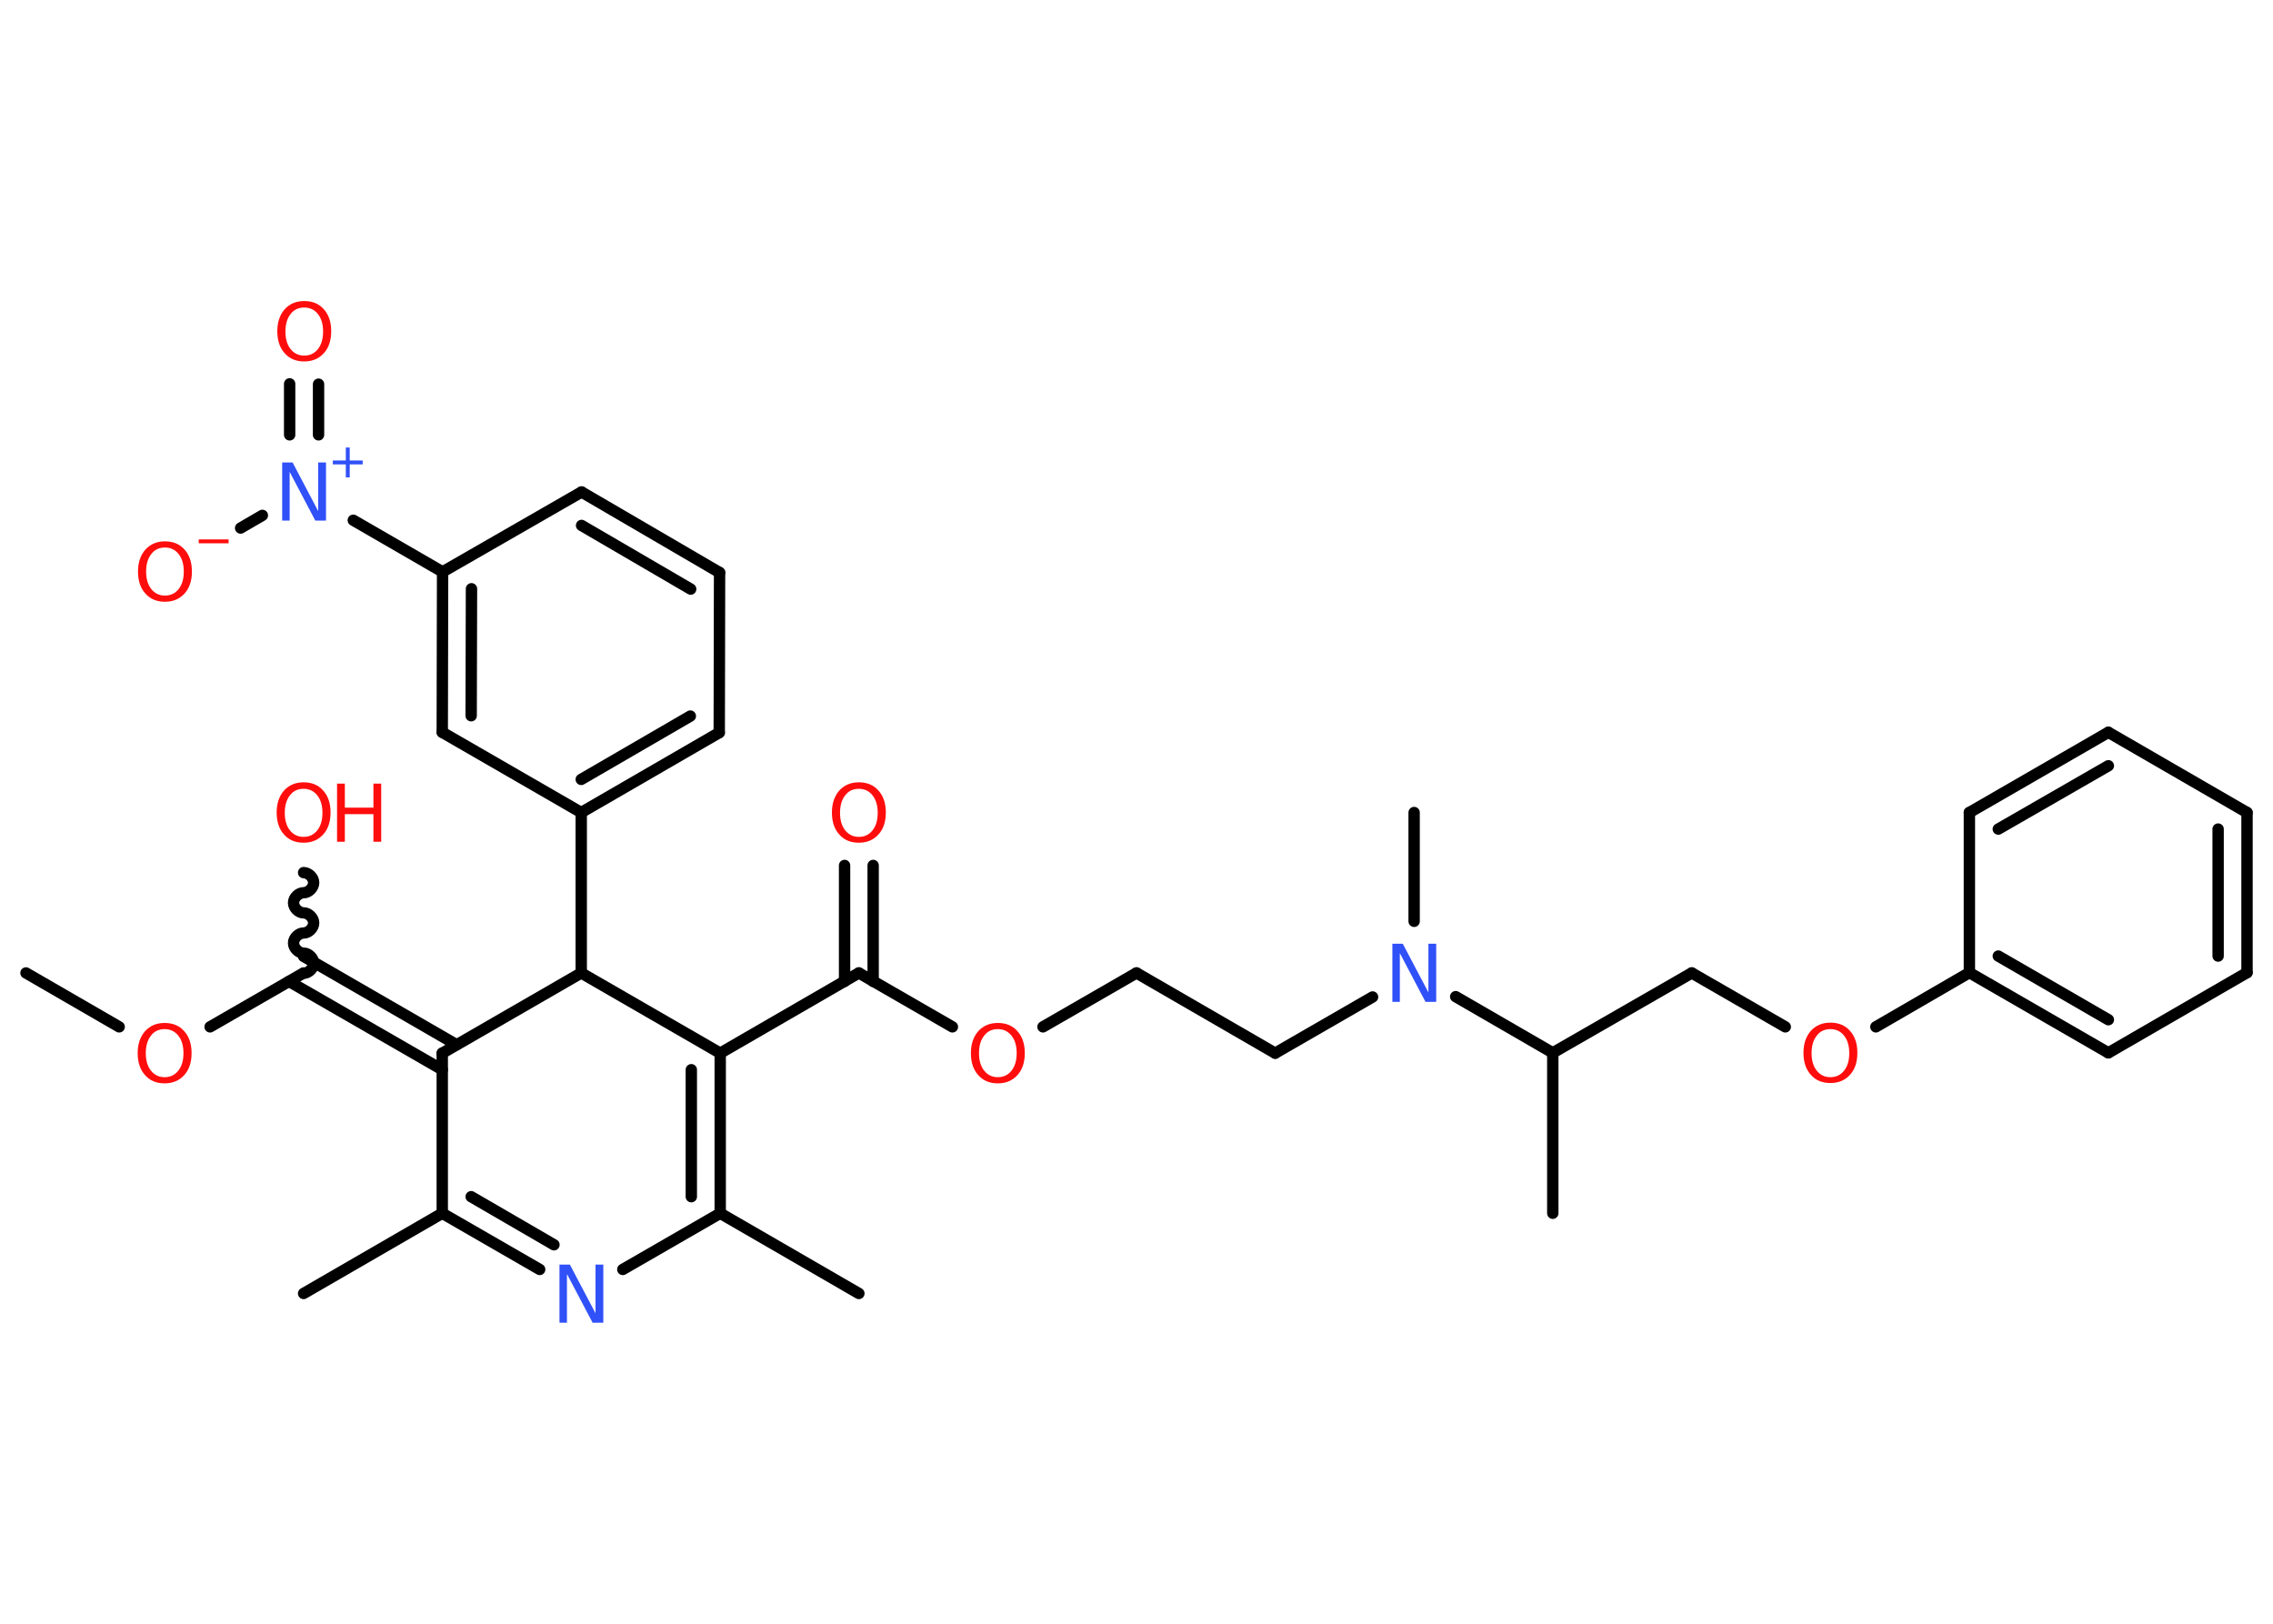 <?xml version='1.0' encoding='UTF-8'?>
<!DOCTYPE svg PUBLIC "-//W3C//DTD SVG 1.1//EN" "http://www.w3.org/Graphics/SVG/1.1/DTD/svg11.dtd">
<svg version='1.2' xmlns='http://www.w3.org/2000/svg' xmlns:xlink='http://www.w3.org/1999/xlink' width='70.0mm' height='50.0mm' viewBox='0 0 70.0 50.0'>
  <desc>Generated by the Chemistry Development Kit (http://github.com/cdk)</desc>
  <g stroke-linecap='round' stroke-linejoin='round' stroke='#000000' stroke-width='.35' fill='#FF0D0D'>
    <rect x='.0' y='.0' width='70.0' height='50.0' fill='#FFFFFF' stroke='none'/>
    <g id='mol1' class='mol'>
      <line id='mol1bnd1' class='bond' x1='.8' y1='29.96' x2='3.67' y2='31.62'/>
      <line id='mol1bnd2' class='bond' x1='6.47' y1='31.62' x2='9.35' y2='29.96'/>
      <path id='mol1bnd3' class='bond' d='M9.35 26.87c.15 .0 .31 .15 .31 .31c-.0 .15 -.15 .31 -.31 .31c-.15 -.0 -.31 .15 -.31 .31c-.0 .15 .15 .31 .31 .31c.15 .0 .31 .15 .31 .31c-.0 .15 -.15 .31 -.31 .31c-.15 -.0 -.31 .15 -.31 .31c-.0 .15 .15 .31 .31 .31c.15 .0 .31 .15 .31 .31c-.0 .15 -.15 .31 -.31 .31' fill='none' stroke='#000000' stroke-width='.35'/>
      <g id='mol1bnd4' class='bond'>
        <line x1='9.35' y1='29.45' x2='14.06' y2='32.17'/>
        <line x1='8.9' y1='30.22' x2='13.62' y2='32.94'/>
      </g>
      <line id='mol1bnd5' class='bond' x1='13.62' y1='32.43' x2='13.62' y2='37.36'/>
      <line id='mol1bnd6' class='bond' x1='13.62' y1='37.36' x2='9.35' y2='39.83'/>
      <g id='mol1bnd7' class='bond'>
        <line x1='13.62' y1='37.36' x2='16.62' y2='39.09'/>
        <line x1='14.51' y1='36.85' x2='17.06' y2='38.33'/>
      </g>
      <line id='mol1bnd8' class='bond' x1='19.18' y1='39.09' x2='22.18' y2='37.36'/>
      <line id='mol1bnd9' class='bond' x1='22.18' y1='37.36' x2='26.45' y2='39.83'/>
      <g id='mol1bnd10' class='bond'>
        <line x1='22.18' y1='37.36' x2='22.18' y2='32.43'/>
        <line x1='21.29' y1='36.85' x2='21.29' y2='32.94'/>
      </g>
      <line id='mol1bnd11' class='bond' x1='22.18' y1='32.43' x2='26.45' y2='29.96'/>
      <g id='mol1bnd12' class='bond'>
        <line x1='26.01' y1='30.22' x2='26.01' y2='26.65'/>
        <line x1='26.89' y1='30.22' x2='26.89' y2='26.65'/>
      </g>
      <line id='mol1bnd13' class='bond' x1='26.45' y1='29.96' x2='29.33' y2='31.62'/>
      <line id='mol1bnd14' class='bond' x1='32.12' y1='31.62' x2='35.0' y2='29.96'/>
      <line id='mol1bnd15' class='bond' x1='35.0' y1='29.96' x2='39.27' y2='32.43'/>
      <line id='mol1bnd16' class='bond' x1='39.27' y1='32.43' x2='42.27' y2='30.7'/>
      <line id='mol1bnd17' class='bond' x1='43.55' y1='28.37' x2='43.55' y2='25.02'/>
      <line id='mol1bnd18' class='bond' x1='44.83' y1='30.69' x2='47.82' y2='32.42'/>
      <line id='mol1bnd19' class='bond' x1='47.82' y1='32.42' x2='47.82' y2='37.36'/>
      <line id='mol1bnd20' class='bond' x1='47.82' y1='32.42' x2='52.1' y2='29.96'/>
      <line id='mol1bnd21' class='bond' x1='52.1' y1='29.96' x2='54.98' y2='31.62'/>
      <line id='mol1bnd22' class='bond' x1='57.77' y1='31.62' x2='60.65' y2='29.95'/>
      <g id='mol1bnd23' class='bond'>
        <line x1='60.65' y1='29.95' x2='64.93' y2='32.42'/>
        <line x1='61.54' y1='29.44' x2='64.93' y2='31.4'/>
      </g>
      <line id='mol1bnd24' class='bond' x1='64.93' y1='32.42' x2='69.2' y2='29.95'/>
      <g id='mol1bnd25' class='bond'>
        <line x1='69.2' y1='29.95' x2='69.2' y2='25.02'/>
        <line x1='68.31' y1='29.44' x2='68.31' y2='25.53'/>
      </g>
      <line id='mol1bnd26' class='bond' x1='69.2' y1='25.02' x2='64.93' y2='22.55'/>
      <g id='mol1bnd27' class='bond'>
        <line x1='64.93' y1='22.55' x2='60.65' y2='25.02'/>
        <line x1='64.93' y1='23.58' x2='61.54' y2='25.53'/>
      </g>
      <line id='mol1bnd28' class='bond' x1='60.65' y1='29.95' x2='60.65' y2='25.02'/>
      <line id='mol1bnd29' class='bond' x1='22.18' y1='32.43' x2='17.9' y2='29.96'/>
      <line id='mol1bnd30' class='bond' x1='13.62' y1='32.43' x2='17.9' y2='29.96'/>
      <line id='mol1bnd31' class='bond' x1='17.9' y1='29.96' x2='17.9' y2='25.02'/>
      <g id='mol1bnd32' class='bond'>
        <line x1='17.9' y1='25.02' x2='22.15' y2='22.56'/>
        <line x1='17.9' y1='24.0' x2='21.26' y2='22.05'/>
      </g>
      <line id='mol1bnd33' class='bond' x1='22.15' y1='22.56' x2='22.16' y2='17.63'/>
      <g id='mol1bnd34' class='bond'>
        <line x1='22.16' y1='17.63' x2='17.91' y2='15.15'/>
        <line x1='21.27' y1='18.14' x2='17.91' y2='16.18'/>
      </g>
      <line id='mol1bnd35' class='bond' x1='17.91' y1='15.15' x2='13.63' y2='17.61'/>
      <line id='mol1bnd36' class='bond' x1='13.63' y1='17.61' x2='10.88' y2='16.02'/>
      <g id='mol1bnd37' class='bond'>
        <line x1='8.92' y1='13.39' x2='8.92' y2='11.82'/>
        <line x1='9.81' y1='13.39' x2='9.81' y2='11.83'/>
      </g>
      <line id='mol1bnd38' class='bond' x1='8.08' y1='15.87' x2='7.41' y2='16.26'/>
      <g id='mol1bnd39' class='bond'>
        <line x1='13.63' y1='17.61' x2='13.62' y2='22.55'/>
        <line x1='14.52' y1='18.13' x2='14.51' y2='22.04'/>
      </g>
      <line id='mol1bnd40' class='bond' x1='17.9' y1='25.02' x2='13.62' y2='22.55'/>
      <path id='mol1atm2' class='atom' d='M5.07 31.69q-.27 .0 -.42 .2q-.16 .2 -.16 .54q.0 .34 .16 .54q.16 .2 .42 .2q.26 .0 .42 -.2q.16 -.2 .16 -.54q.0 -.34 -.16 -.54q-.16 -.2 -.42 -.2zM5.07 31.5q.38 .0 .6 .25q.23 .25 .23 .68q.0 .43 -.23 .68q-.23 .25 -.6 .25q-.38 .0 -.6 -.25q-.23 -.25 -.23 -.68q.0 -.42 .23 -.68q.23 -.25 .6 -.25z' stroke='none'/>
      <g id='mol1atm4' class='atom'>
        <path d='M9.35 24.29q-.27 .0 -.42 .2q-.16 .2 -.16 .54q.0 .34 .16 .54q.16 .2 .42 .2q.26 .0 .42 -.2q.16 -.2 .16 -.54q.0 -.34 -.16 -.54q-.16 -.2 -.42 -.2zM9.35 24.09q.38 .0 .6 .25q.23 .25 .23 .68q.0 .43 -.23 .68q-.23 .25 -.6 .25q-.38 .0 -.6 -.25q-.23 -.25 -.23 -.68q.0 -.42 .23 -.68q.23 -.25 .6 -.25z' stroke='none'/>
        <path d='M10.38 24.13h.24v.74h.88v-.74h.24v1.79h-.24v-.85h-.88v.85h-.24v-1.79z' stroke='none'/>
      </g>
      <path id='mol1atm8' class='atom' d='M17.22 38.94h.33l.79 1.5v-1.5h.24v1.79h-.33l-.79 -1.5v1.5h-.23v-1.79z' stroke='none' fill='#3050F8'/>
      <path id='mol1atm13' class='atom' d='M26.45 24.29q-.27 .0 -.42 .2q-.16 .2 -.16 .54q.0 .34 .16 .54q.16 .2 .42 .2q.26 .0 .42 -.2q.16 -.2 .16 -.54q.0 -.34 -.16 -.54q-.16 -.2 -.42 -.2zM26.45 24.09q.38 .0 .6 .25q.23 .25 .23 .68q.0 .43 -.23 .68q-.23 .25 -.6 .25q-.38 .0 -.6 -.25q-.23 -.25 -.23 -.68q.0 -.42 .23 -.68q.23 -.25 .6 -.25z' stroke='none'/>
      <path id='mol1atm14' class='atom' d='M30.73 31.69q-.27 .0 -.42 .2q-.16 .2 -.16 .54q.0 .34 .16 .54q.16 .2 .42 .2q.26 .0 .42 -.2q.16 -.2 .16 -.54q.0 -.34 -.16 -.54q-.16 -.2 -.42 -.2zM30.73 31.5q.38 .0 .6 .25q.23 .25 .23 .68q.0 .43 -.23 .68q-.23 .25 -.6 .25q-.38 .0 -.6 -.25q-.23 -.25 -.23 -.68q.0 -.42 .23 -.68q.23 -.25 .6 -.25z' stroke='none'/>
      <path id='mol1atm17' class='atom' d='M42.87 29.06h.33l.79 1.5v-1.5h.24v1.79h-.33l-.79 -1.5v1.5h-.23v-1.79z' stroke='none' fill='#3050F8'/>
      <path id='mol1atm22' class='atom' d='M56.37 31.69q-.27 .0 -.42 .2q-.16 .2 -.16 .54q.0 .34 .16 .54q.16 .2 .42 .2q.26 .0 .42 -.2q.16 -.2 .16 -.54q.0 -.34 -.16 -.54q-.16 -.2 -.42 -.2zM56.37 31.49q.38 .0 .6 .25q.23 .25 .23 .68q.0 .43 -.23 .68q-.23 .25 -.6 .25q-.38 .0 -.6 -.25q-.23 -.25 -.23 -.68q.0 -.42 .23 -.68q.23 -.25 .6 -.25z' stroke='none'/>
      <g id='mol1atm35' class='atom'>
        <path d='M8.68 14.24h.33l.79 1.5v-1.5h.24v1.79h-.33l-.79 -1.5v1.5h-.23v-1.79z' stroke='none' fill='#3050F8'/>
        <path d='M10.77 13.78v.4h.4v.12h-.4v.4h-.12v-.4h-.4v-.12h.4v-.4h.12z' stroke='none' fill='#3050F8'/>
      </g>
      <path id='mol1atm36' class='atom' d='M9.37 9.47q-.27 .0 -.42 .2q-.16 .2 -.16 .54q.0 .34 .16 .54q.16 .2 .42 .2q.26 .0 .42 -.2q.16 -.2 .16 -.54q.0 -.34 -.16 -.54q-.16 -.2 -.42 -.2zM9.37 9.27q.38 .0 .6 .25q.23 .25 .23 .68q.0 .43 -.23 .68q-.23 .25 -.6 .25q-.38 .0 -.6 -.25q-.23 -.25 -.23 -.68q.0 -.42 .23 -.68q.23 -.25 .6 -.25z' stroke='none'/>
      <g id='mol1atm37' class='atom'>
        <path d='M5.08 16.86q-.27 .0 -.42 .2q-.16 .2 -.16 .54q.0 .34 .16 .54q.16 .2 .42 .2q.26 .0 .42 -.2q.16 -.2 .16 -.54q.0 -.34 -.16 -.54q-.16 -.2 -.42 -.2zM5.08 16.67q.38 .0 .6 .25q.23 .25 .23 .68q.0 .43 -.23 .68q-.23 .25 -.6 .25q-.38 .0 -.6 -.25q-.23 -.25 -.23 -.68q.0 -.42 .23 -.68q.23 -.25 .6 -.25z' stroke='none'/>
        <path d='M6.12 16.61h.92v.12h-.92v-.12z' stroke='none'/>
      </g>
    </g>
  </g>
</svg>
